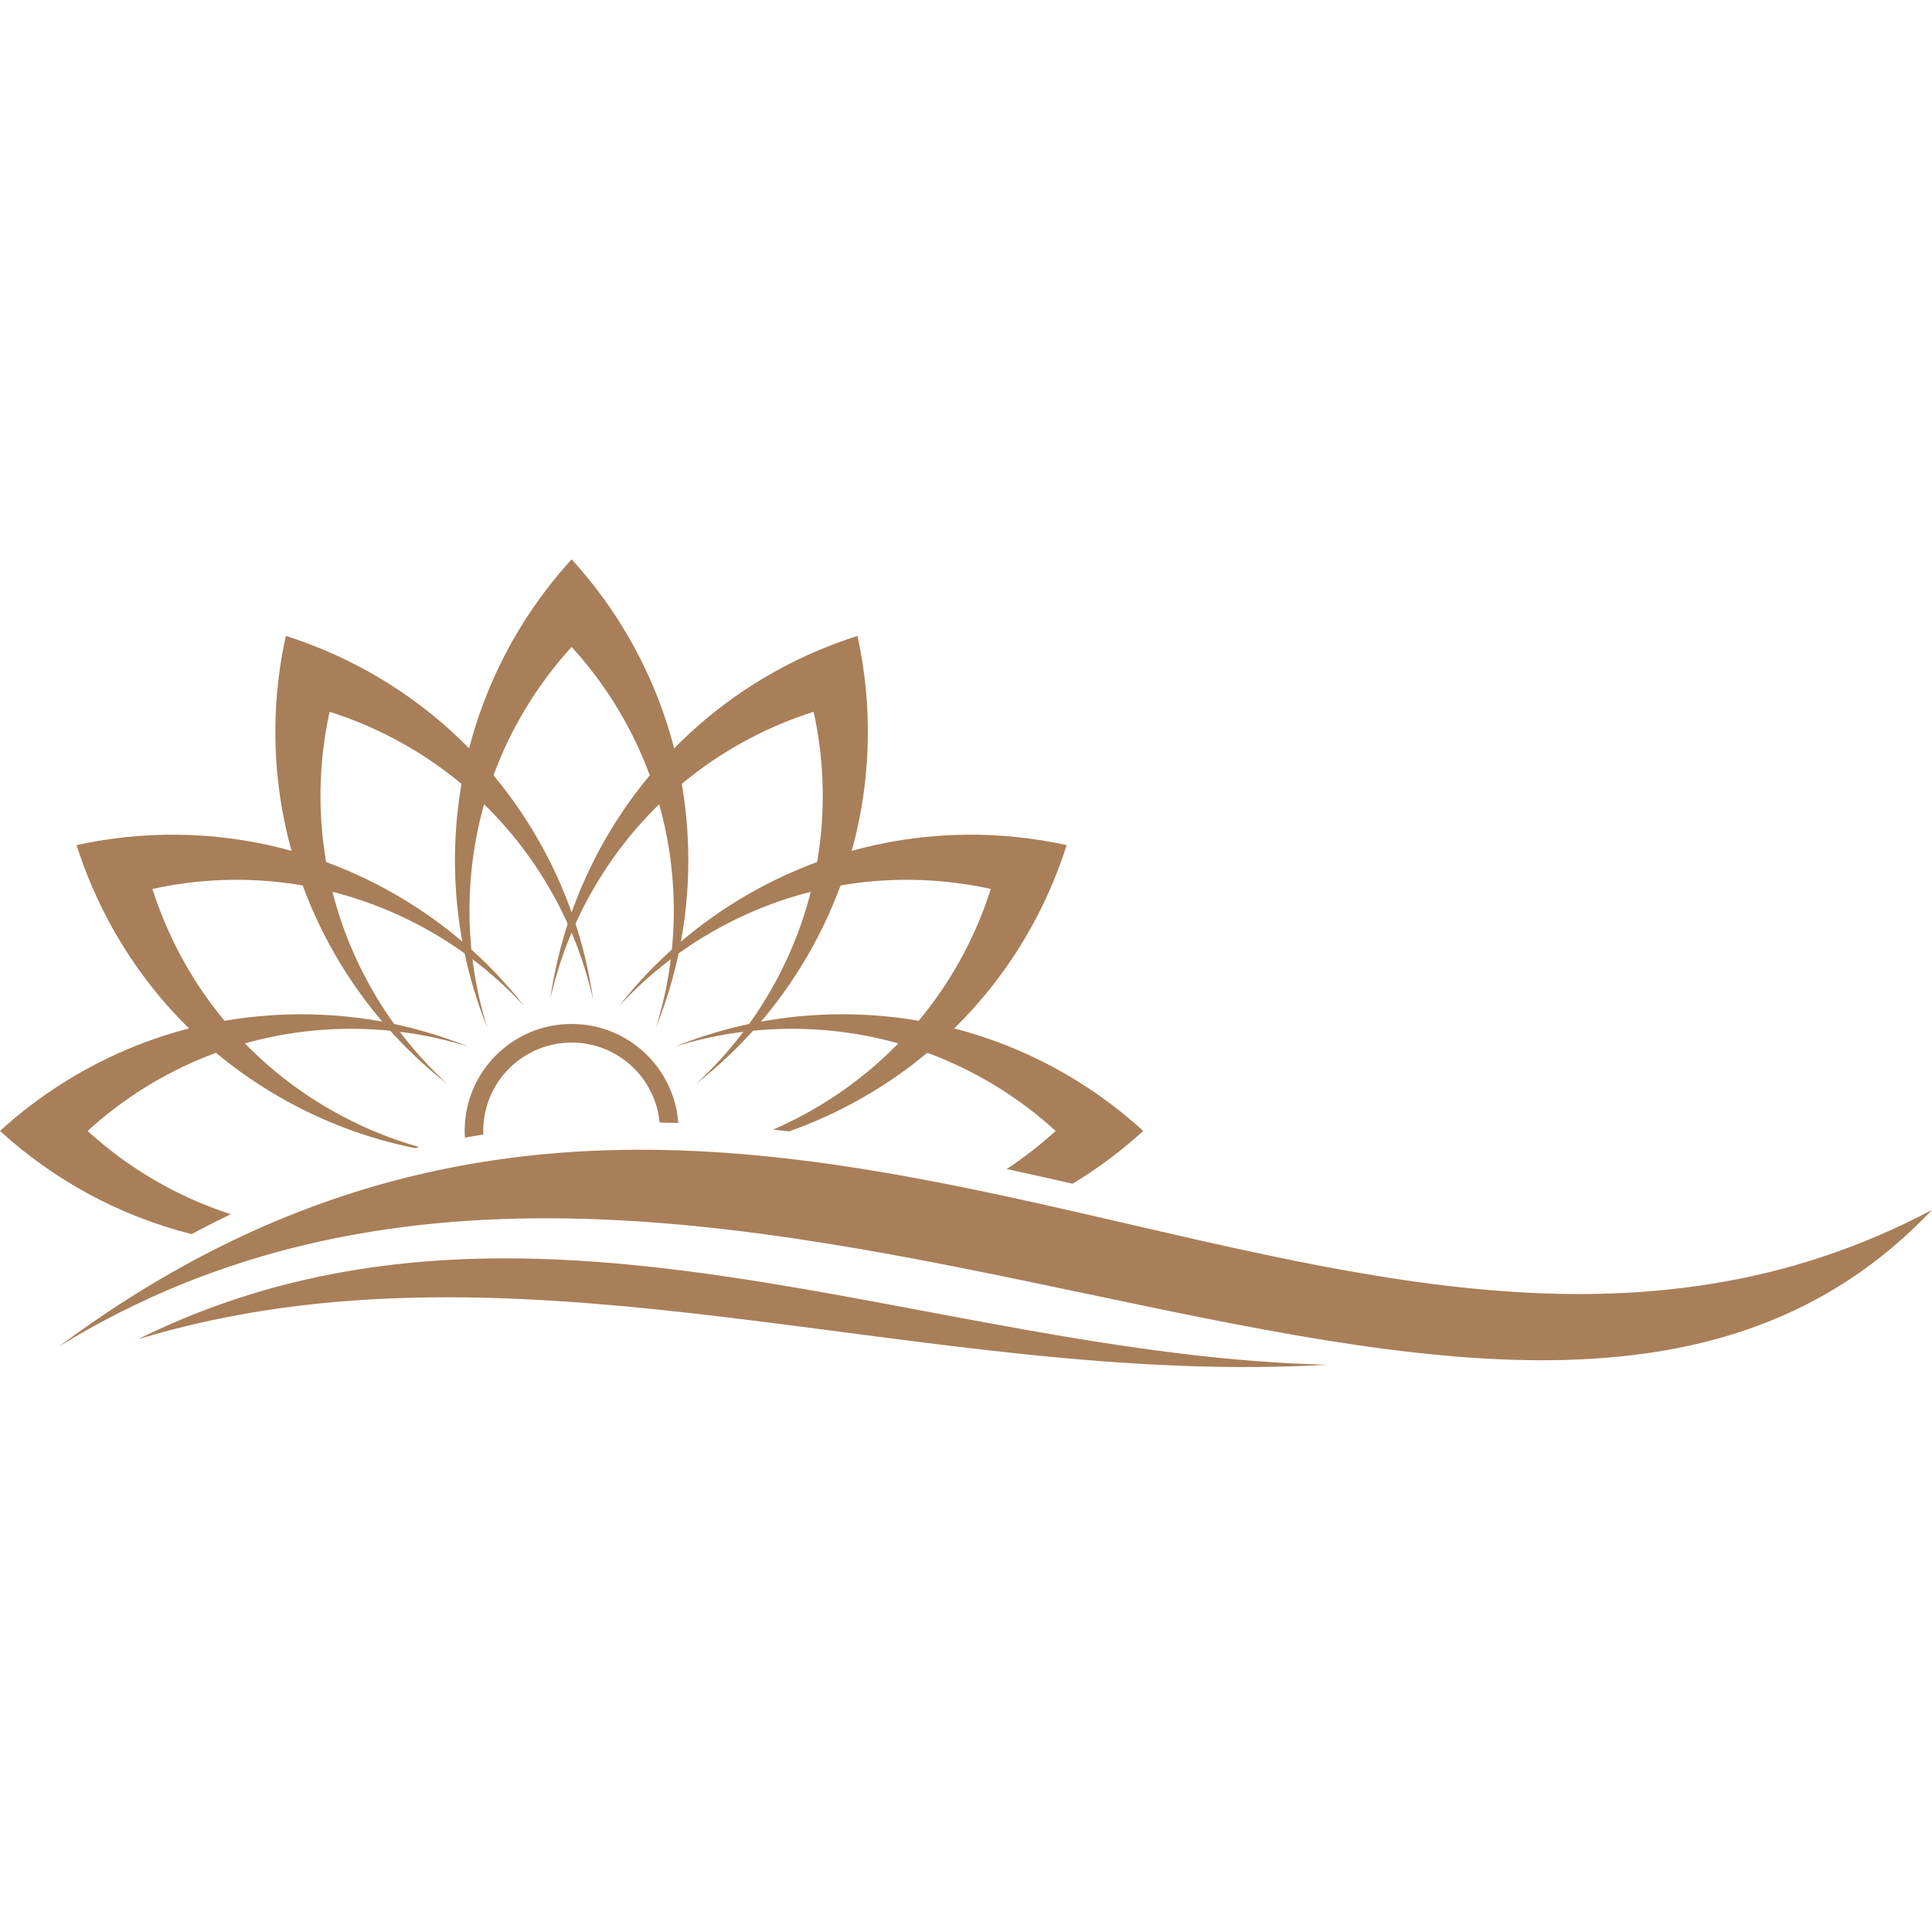 <svg xmlns="http://www.w3.org/2000/svg" xmlns:xlink="http://www.w3.org/1999/xlink" width="500" zoomAndPan="magnify" viewBox="0 0 375 375" height="500" preserveAspectRatio="xMidYMid meet" version="1.0"><defs><clipPath id="fe35805c74"><path d="M 88 108.594 L 134 108.594 L 134 200 L 88 200 Z M 88 108.594 " clip-rule="nonzero"/></clipPath></defs><path fill="#a87f59" d="M 11.359 261.402 C 145.07 161.953 261.391 295.035 375 234.844 C 294.352 319.984 137.289 183.828 11.359 261.402 " fill-opacity="1" fill-rule="evenodd"/><g clip-path="url(#fe35805c74)"><path fill="#a87f59" d="M 94.586 199.469 C 90.535 189.445 88.305 178.484 88.305 167.008 C 88.305 144.492 96.887 123.98 110.953 108.562 C 125.02 123.98 133.602 144.492 133.602 167.008 C 133.602 178.488 131.367 189.445 127.316 199.473 C 129.566 192.293 130.781 184.656 130.781 176.738 C 130.781 157.023 123.27 139.066 110.953 125.57 C 98.637 139.066 91.125 157.023 91.125 176.738 C 91.125 184.656 92.336 192.293 94.586 199.469 " fill-opacity="1" fill-rule="evenodd"/></g><path fill="#a87f59" d="M 86.758 210.34 C 78.234 203.68 70.824 195.305 65.082 185.367 C 53.824 165.867 51 143.816 55.477 123.43 C 75.367 129.746 93.055 143.219 104.312 162.719 C 110.051 172.66 113.598 183.266 115.102 193.973 C 113.461 186.633 110.695 179.414 106.734 172.555 C 96.879 155.48 81.395 143.688 63.977 138.156 C 60.062 156.004 62.531 175.312 72.391 192.383 C 76.352 199.242 81.219 205.246 86.758 210.34 " fill-opacity="1" fill-rule="evenodd"/><path fill="#a87f59" d="M 80.566 222.844 C 71.512 221.039 62.594 217.746 54.152 212.875 C 34.652 201.617 21.184 183.93 14.863 164.039 C 35.25 159.566 57.301 162.391 76.801 173.648 C 86.742 179.387 95.117 186.801 101.773 195.324 C 96.684 189.781 90.68 184.914 83.82 180.953 C 66.746 171.098 47.438 168.625 29.59 172.543 C 35.121 189.957 46.918 205.441 63.992 215.301 C 69.594 218.535 75.438 220.973 81.395 222.652 C 81.117 222.719 80.84 222.777 80.566 222.844 " fill-opacity="1" fill-rule="evenodd"/><path fill="#a87f59" d="M 37.199 239.543 C 23.117 235.996 10.398 229.004 0 219.516 C 15.418 205.449 35.926 196.871 58.441 196.871 C 69.922 196.871 80.879 199.102 90.906 203.152 C 83.73 200.902 76.094 199.688 68.172 199.688 C 48.461 199.688 30.504 207.199 17.004 219.516 C 24.914 226.734 34.359 232.301 44.789 235.676 C 42.266 236.895 39.734 238.172 37.199 239.543 " fill-opacity="1" fill-rule="evenodd"/><path fill="#a87f59" d="M 106.801 193.973 C 108.309 183.266 111.852 172.66 117.594 162.719 C 128.852 143.219 146.539 129.746 166.43 123.43 C 170.902 143.816 168.078 165.867 156.82 185.367 C 151.082 195.309 143.668 203.68 135.148 210.34 C 140.684 205.246 145.555 199.242 149.516 192.383 C 159.371 175.312 161.844 156.004 157.926 138.156 C 140.512 143.688 125.027 155.48 115.172 172.555 C 111.211 179.41 108.441 186.633 106.801 193.973 " fill-opacity="1" fill-rule="evenodd"/><path fill="#a87f59" d="M 120.129 195.32 C 126.789 186.801 135.16 179.387 145.102 173.648 C 164.602 162.391 186.656 159.566 207.039 164.039 C 200.723 183.93 187.25 201.617 167.75 212.875 C 163.012 215.609 158.121 217.852 153.137 219.605 C 152.109 219.488 151.082 219.367 150.051 219.258 C 152.715 218.102 155.34 216.785 157.914 215.301 C 174.984 205.441 186.781 189.957 192.312 172.543 C 174.465 168.625 155.156 171.098 138.086 180.953 C 131.227 184.914 125.223 189.781 120.129 195.32 " fill-opacity="1" fill-rule="evenodd"/><path fill="#a87f59" d="M 130.996 203.152 C 141.027 199.102 151.984 196.867 163.465 196.867 C 185.977 196.867 206.488 205.449 221.906 219.516 C 217.691 223.359 213.094 226.797 208.184 229.758 C 203.93 228.789 199.664 227.832 195.387 226.91 C 198.754 224.695 201.934 222.219 204.902 219.516 C 191.402 207.199 173.445 199.688 153.734 199.688 C 145.812 199.688 138.176 200.902 130.996 203.152 " fill-opacity="1" fill-rule="evenodd"/><path fill="#a87f59" d="M 110.953 198.75 C 121.898 198.75 130.867 207.219 131.66 217.965 C 130.453 217.926 129.242 217.906 128.031 217.883 C 127.207 209.176 119.875 202.363 110.953 202.363 C 101.48 202.363 93.797 210.043 93.797 219.516 C 93.797 219.75 93.805 219.98 93.816 220.207 C 92.621 220.402 91.426 220.586 90.23 220.805 C 90.203 220.379 90.188 219.949 90.188 219.516 C 90.188 208.047 99.484 198.75 110.953 198.75 " fill-opacity="1" fill-rule="evenodd"/><path fill="#a87f59" d="M 26.801 259.938 C 101.898 222.773 179.258 263.039 257.633 264.891 C 179.355 269.469 101.25 237.348 26.801 259.938 " fill-opacity="1" fill-rule="evenodd"/></svg>